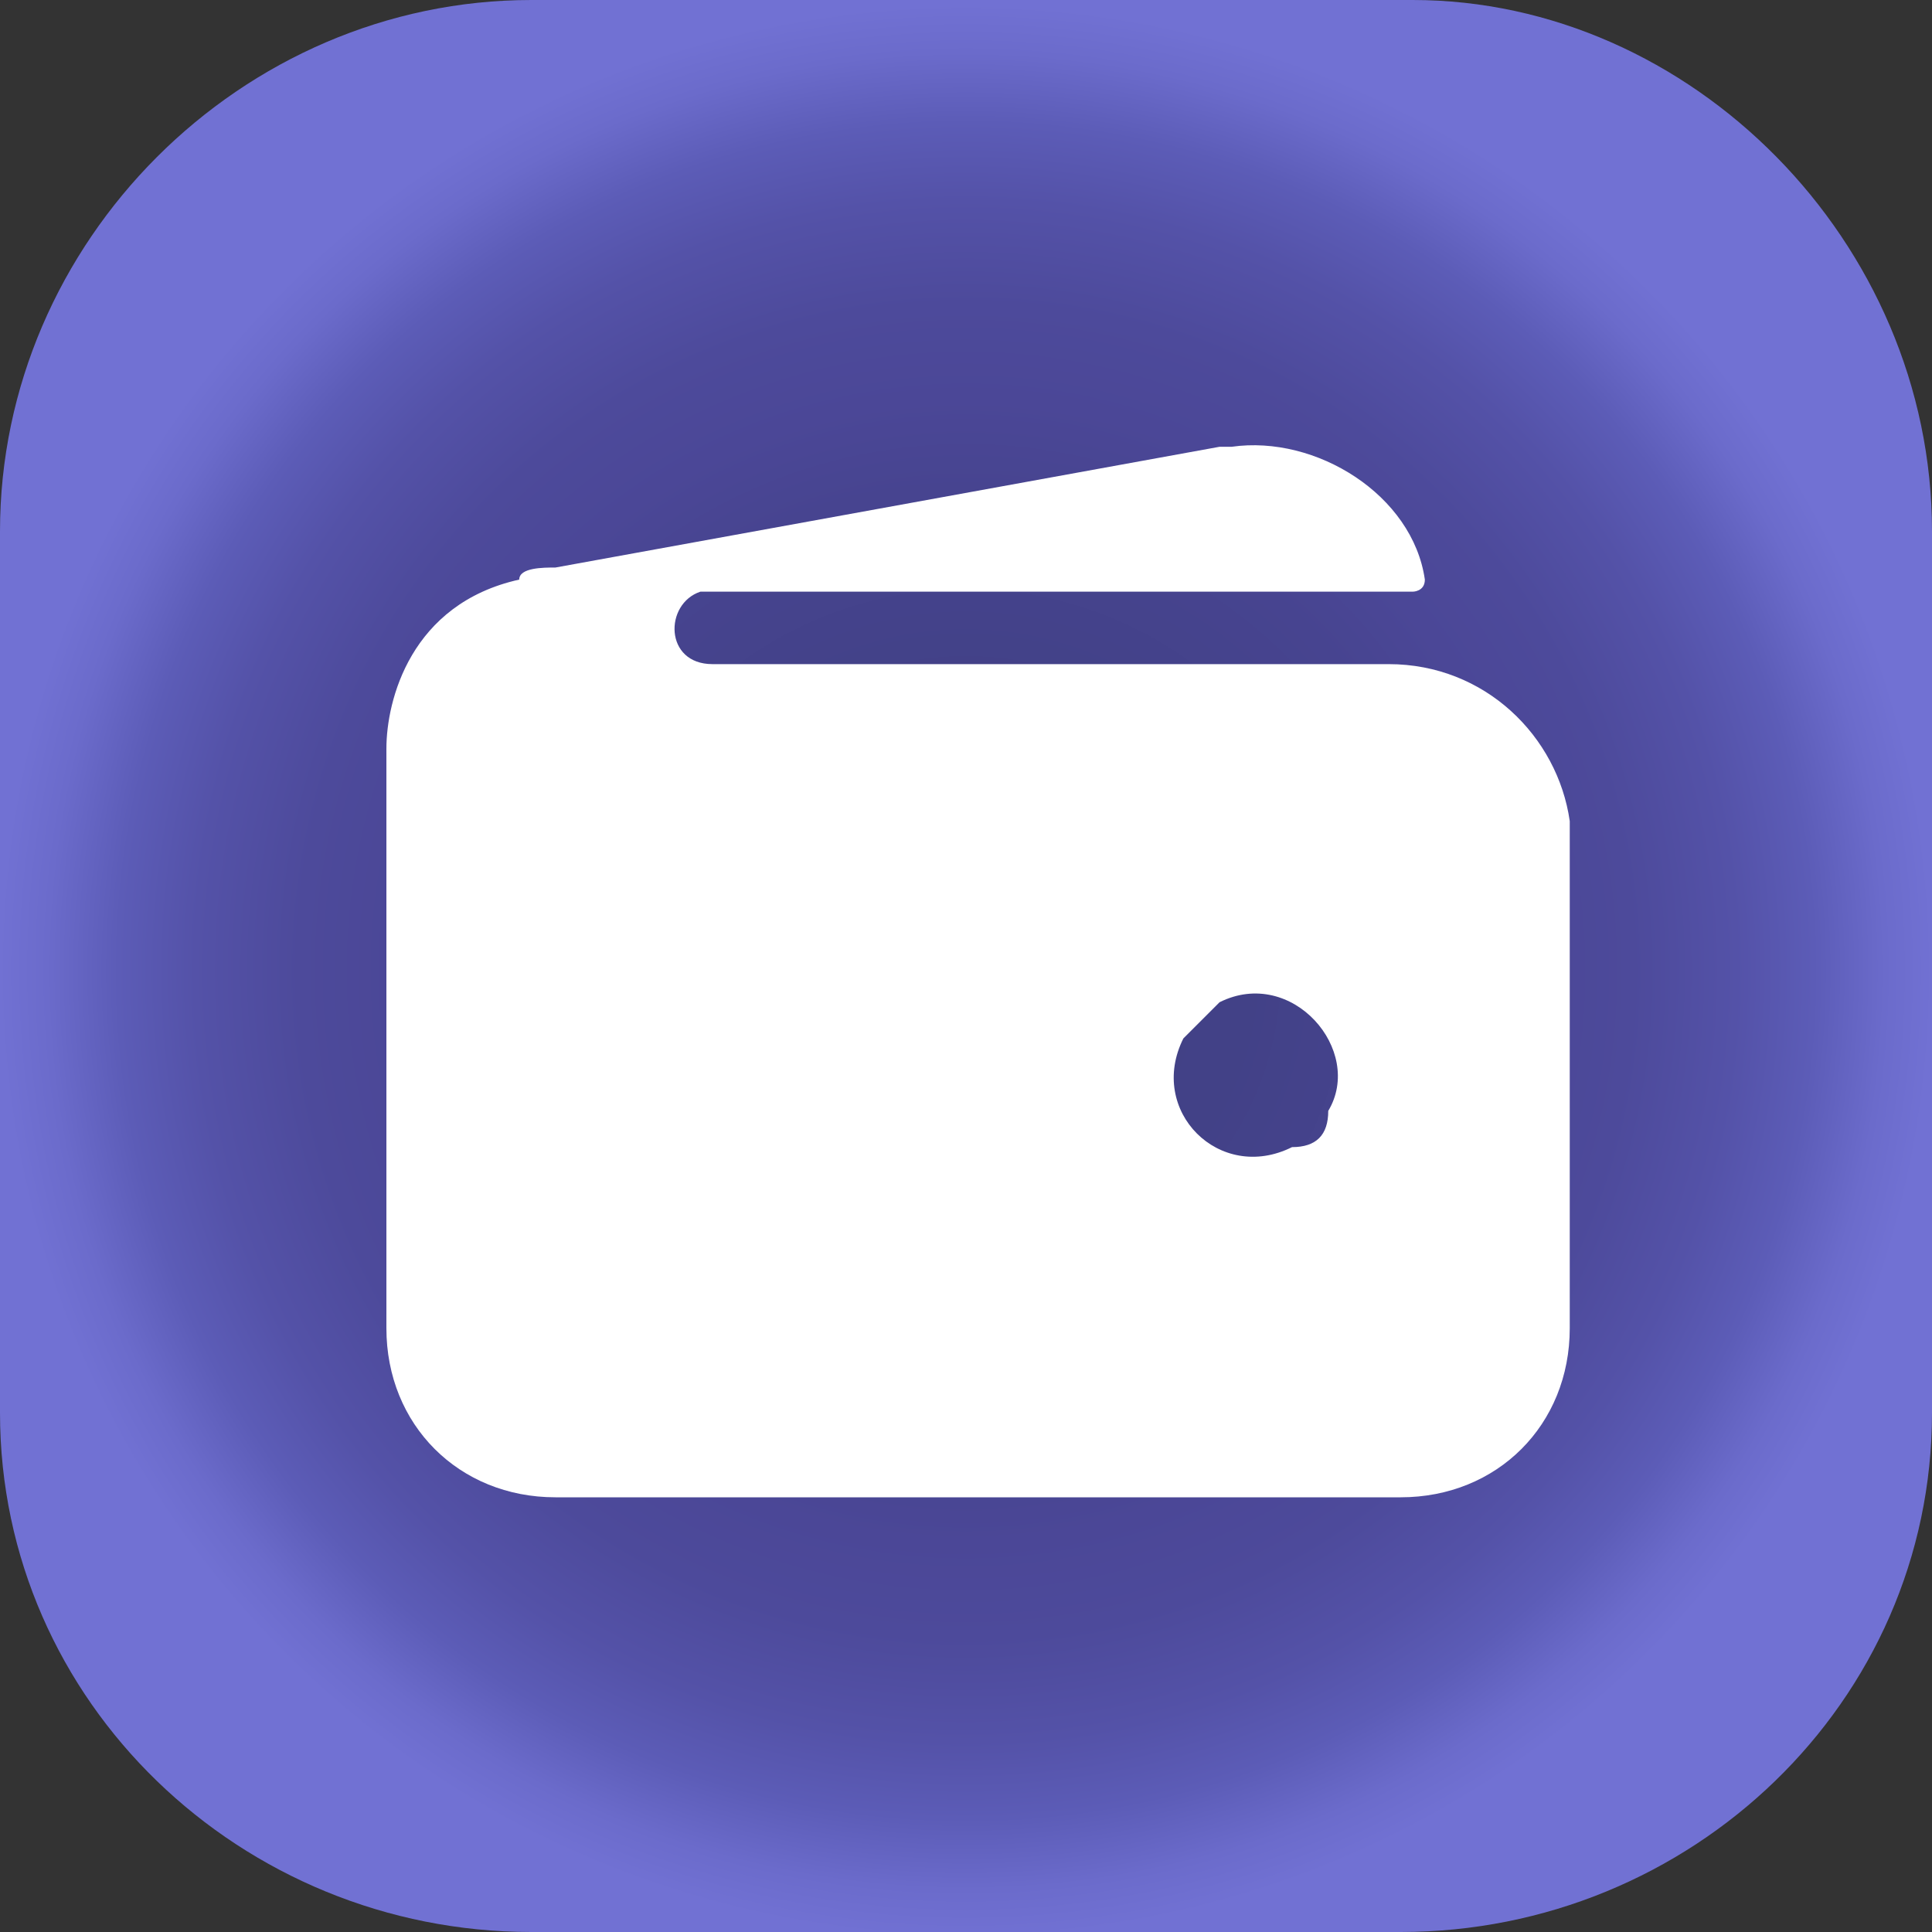<?xml version="1.0" encoding="utf-8"?>
<!-- Generator: Adobe Illustrator 26.0.0, SVG Export Plug-In . SVG Version: 6.00 Build 0)  -->
<svg version="1.0" id="Слой_1" xmlns="http://www.w3.org/2000/svg" xmlns:xlink="http://www.w3.org/1999/xlink" x="0px" y="0px"
	 width="16px" height="16px" viewBox="0 0 16 16" enable-background="new 0 0 16 16" xml:space="preserve">
<rect x="0" y="0" width="16" height="16" fill="#333333" stroke="none"/>
<g>
	<radialGradient id="SVGID_1_" cx="8" cy="8.041" r="8" gradientUnits="userSpaceOnUse">
		<stop  offset="0" style="stop-color:#404084"/>
		<stop  offset="0.291" style="stop-color:#424187"/>
		<stop  offset="0.499" style="stop-color:#474490"/>
		<stop  offset="0.591" style="stop-color:#4B4797"/>
		<stop  offset="0.69" style="stop-color:#4D4A9B"/>
		<stop  offset="0.797" style="stop-color:#5452A8"/>
		<stop  offset="0.877" style="stop-color:#5C5CB7"/>
		<stop  offset="0.95" style="stop-color:#6B6BCB"/>
		<stop  offset="1" style="stop-color:#7171D3"/>
	</radialGradient>
	<path fill="url(#SVGID_1_)" d="M11.6,16H4.4C2,16,0,14.1,0,11.7V4.4C0,2,2,0,4.4,0h7.3C14,0,16,2,16,4.4v7.3C16,14.1,14,16,11.6,16
		z"/>
	<path fill="#FFFFFF" d="M11.5,5.5H5.9C5.5,5.5,5.5,5,5.8,4.9h5.7l0.2,0c0,0,0.1,0,0.1-0.1c-0.1-0.7-0.9-1.2-1.6-1.1h-0.1l-5.5,1
		c-0.1,0-0.3,0-0.3,0.1c-0.9,0.2-1.1,1-1.1,1.4v0.5c0,0.1,0,0.1,0,0.2V11c0,0.8,0.6,1.4,1.4,1.4h7c0.8,0,1.4-0.6,1.4-1.4V6.8
		C12.9,6.1,12.3,5.5,11.5,5.5z M10.7,9.5c-0.6,0.3-1.2-0.3-0.9-0.9c0.1-0.1,0.2-0.2,0.3-0.3C10.7,8,11.3,8.7,11,9.2
		C11,9.4,10.9,9.5,10.7,9.5z"/>
</g>
</svg>
